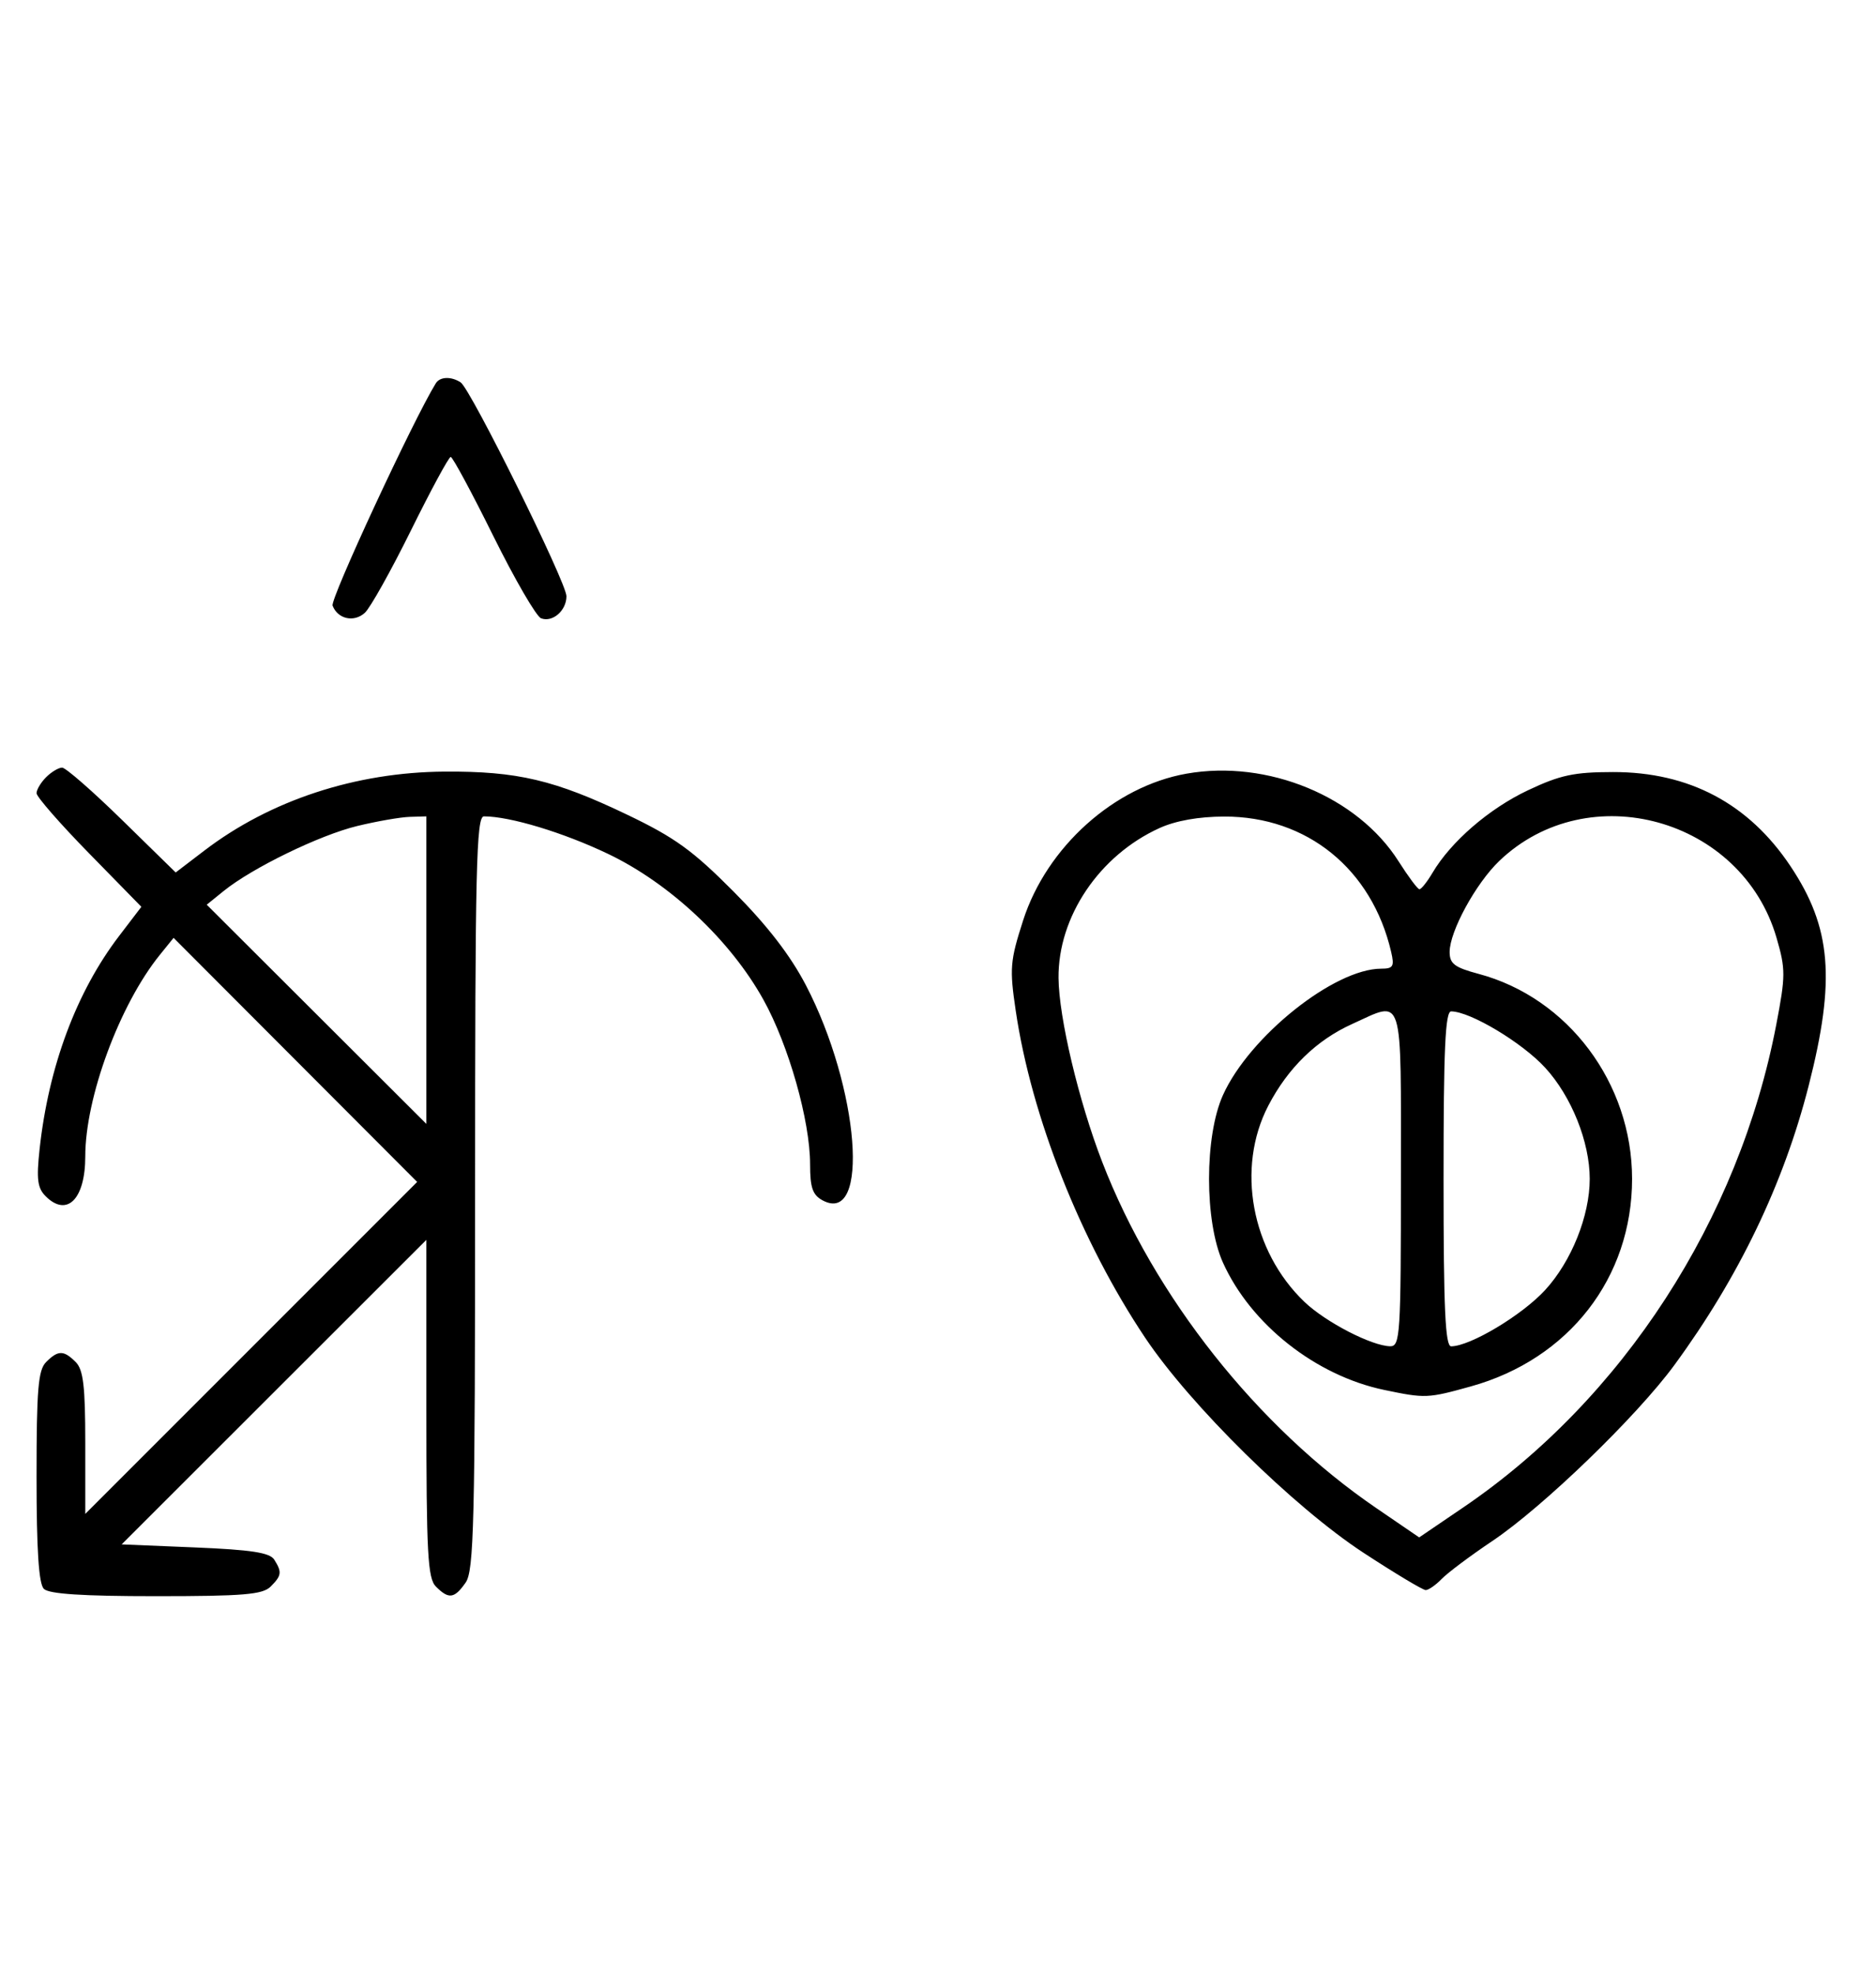 <svg xmlns="http://www.w3.org/2000/svg" width="308" height="324" viewBox="0 0 308 324" version="1.1">
	<path d="M 71.550 62.918 C 67.869 68.875, 54.190 98.331, 54.604 99.410 C 55.450 101.615, 58.110 102.210, 59.895 100.594 C 60.778 99.795, 64.185 93.709, 67.467 87.070 C 70.748 80.432, 73.687 75, 73.997 75 C 74.308 75, 77.453 80.837, 80.986 87.972 C 84.520 95.106, 88.050 101.189, 88.832 101.489 C 90.716 102.212, 93 100.227, 93 97.866 C 93 95.626, 77.264 63.831, 75.628 62.765 C 74.071 61.751, 72.229 61.820, 71.550 62.918 M 7.571 127.571 C 6.707 128.436, 6 129.619, 6 130.200 C 6 130.782, 9.872 135.215, 14.605 140.051 L 23.210 148.845 19.558 153.628 C 12.546 162.812, 7.979 175.045, 6.503 188.598 C 5.964 193.549, 6.150 195.007, 7.491 196.348 C 10.992 199.850, 14 196.834, 14 189.823 C 14 180.133, 19.641 164.893, 26.252 156.721 L 28.500 153.941 48.494 173.974 L 68.488 194.007 41.244 221.251 L 14 248.495 14 236.819 C 14 227.538, 13.678 224.821, 12.429 223.571 C 10.455 221.598, 9.545 221.598, 7.571 223.571 C 6.264 224.878, 6 228.042, 6 242.371 C 6 254.438, 6.360 259.960, 7.200 260.800 C 8.040 261.640, 13.562 262, 25.629 262 C 39.958 262, 43.122 261.736, 44.429 260.429 C 46.243 258.614, 46.319 258.054, 45.024 256 C 44.301 254.852, 41.252 254.383, 32.026 254 L 19.973 253.500 44.986 228.508 L 70 203.515 70 231.186 C 70 255.008, 70.219 259.076, 71.571 260.429 C 73.678 262.535, 74.598 262.412, 76.443 259.777 C 77.811 257.824, 78 250.072, 78 195.777 C 78 142.462, 78.199 134, 79.451 134 C 83.724 134, 92.461 136.639, 99.820 140.153 C 109.977 145.002, 119.912 154.325, 125.340 164.101 C 129.485 171.566, 133 183.966, 133 191.125 C 133 194.956, 133.418 196.154, 135.064 197.034 C 142.863 201.208, 141.093 178.561, 132.303 161.700 C 129.753 156.809, 125.954 151.890, 120.457 146.361 C 113.714 139.579, 110.793 137.470, 102.933 133.708 C 91.050 128.020, 84.931 126.578, 73 126.654 C 58.395 126.747, 44.371 131.355, 33.551 139.617 L 28.845 143.210 20.051 134.605 C 15.215 129.872, 10.782 126, 10.200 126 C 9.619 126, 8.436 126.707, 7.571 127.571 M 194.801 126.991 C 182.924 129.086, 171.849 139.031, 167.974 151.080 C 165.830 157.748, 165.732 158.949, 166.763 165.917 C 169.339 183.326, 177.441 203.786, 188.019 219.593 C 195.438 230.680, 212.399 247.376, 223.859 254.876 C 229.007 258.244, 233.602 261, 234.070 261 C 234.539 261, 235.727 260.170, 236.711 259.156 C 237.695 258.141, 241.425 255.350, 245 252.952 C 253.325 247.369, 268.719 232.494, 274.905 224.054 C 285.468 209.643, 292.829 194.334, 296.943 178.223 C 301.395 160.788, 300.685 152.249, 293.946 142.156 C 287.094 131.896, 277.317 126.715, 264.832 126.727 C 258.399 126.734, 256.143 127.218, 250.832 129.731 C 244.465 132.743, 238.218 138.144, 235.196 143.250 C 234.301 144.762, 233.328 145.984, 233.034 145.963 C 232.740 145.943, 231.201 143.878, 229.613 141.374 C 222.870 130.739, 208.115 124.642, 194.801 126.991 M 58.645 135.584 C 52.473 137.078, 41.402 142.465, 36.720 146.252 L 33.940 148.500 51.970 166.490 L 70 184.479 70 159.240 L 70 134 67.250 134.083 C 65.737 134.129, 61.865 134.804, 58.645 135.584 M 190.363 135.922 C 180.477 140.412, 173.696 150.482, 173.787 160.541 C 173.845 167.031, 177.100 180.734, 180.952 190.707 C 189.502 212.843, 206.390 234.171, 225.953 247.538 L 233 252.353 240.248 247.427 C 266.408 229.644, 285.489 200.220, 291.623 168.203 C 293.166 160.143, 293.169 159.087, 291.664 153.913 C 285.961 134.307, 260.776 127.330, 246.161 141.307 C 242.300 144.999, 238 152.877, 238 156.259 C 238 158.189, 238.808 158.801, 242.750 159.853 C 257.456 163.777, 267.953 177.790, 267.953 193.500 C 267.953 209.743, 257.584 223.091, 241.490 227.566 C 234.393 229.539, 234.014 229.555, 227.279 228.151 C 216.028 225.806, 205.366 217.397, 200.788 207.259 C 197.735 200.499, 197.735 186.501, 200.788 179.741 C 205.133 170.118, 219.056 159.003, 226.769 159.001 C 228.733 159, 228.952 158.630, 228.398 156.250 C 225.234 142.646, 214.580 134.006, 201 134.032 C 196.798 134.040, 193.038 134.708, 190.363 135.922 M 222 168.079 C 216.133 170.731, 211.447 175.297, 208.223 181.500 C 202.922 191.702, 205.440 205.354, 214.161 213.693 C 217.637 217.017, 225.223 220.940, 228.250 220.978 C 229.875 220.998, 230 219.032, 230 193.500 C 230 162.432, 230.559 164.209, 222 168.079 M 237 193.500 C 237 214.839, 237.280 220.998, 238.250 220.990 C 241.395 220.966, 249.891 215.877, 253.683 211.746 C 257.999 207.045, 261 199.561, 261 193.500 C 261 187.439, 257.999 179.955, 253.683 175.254 C 249.891 171.123, 241.395 166.034, 238.250 166.010 C 237.280 166.002, 237 172.161, 237 193.500 " stroke="none" fill="black" fill-rule="evenodd"/>
</svg>